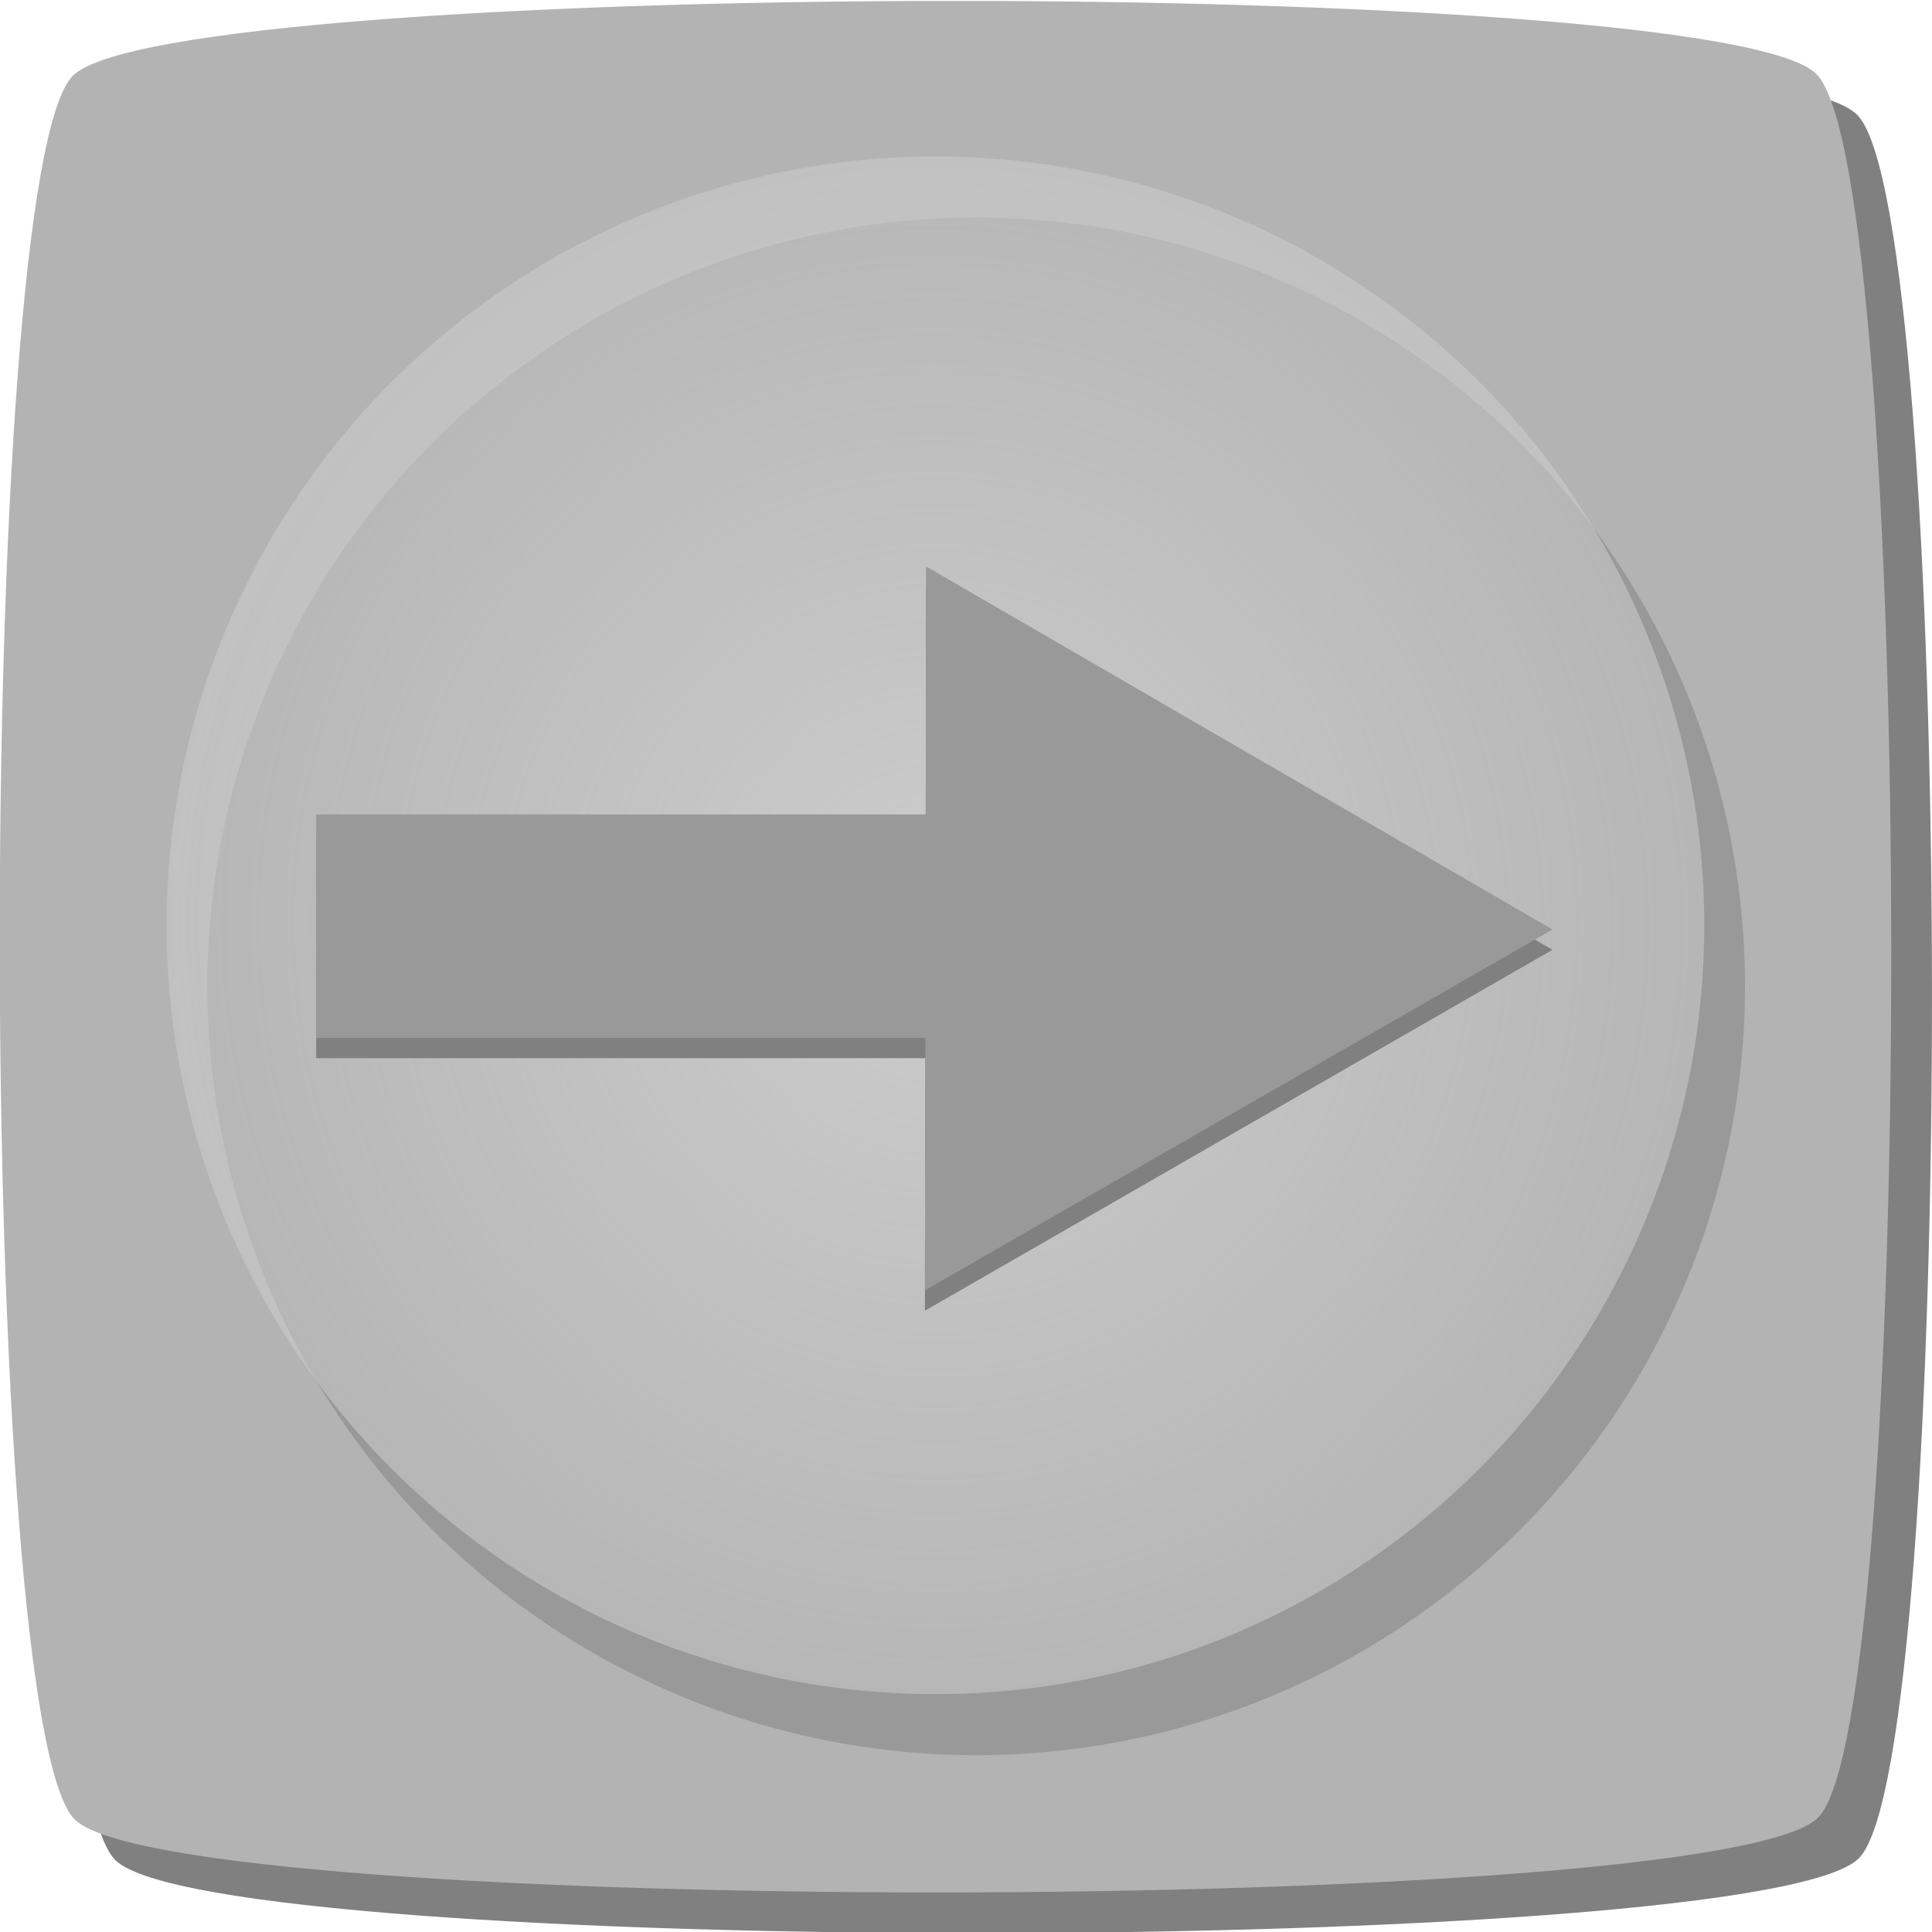 <?xml version="1.0" encoding="UTF-8" standalone="no"?>
<!-- Created with Inkscape (http://www.inkscape.org/) -->

<svg
   xmlns:dc="http://purl.org/dc/elements/1.1/"
   xmlns:cc="http://creativecommons.org/ns#"
   xmlns:rdf="http://www.w3.org/1999/02/22-rdf-syntax-ns#"
   xmlns:svg="http://www.w3.org/2000/svg"
   xmlns="http://www.w3.org/2000/svg"
   xmlns:xlink="http://www.w3.org/1999/xlink"
   xmlns:sodipodi="http://sodipodi.sourceforge.net/DTD/sodipodi-0.dtd"
   xmlns:inkscape="http://www.inkscape.org/namespaces/inkscape"
   width="50.246mm"
   height="50.246mm"
   viewBox="0 0 50.246 50.246"
   version="1.1"
   id="svg8"
   inkscape:version="0.92.5 (2060ec1f9f, 2020-04-08)"
   sodipodi:docname="rightArrow.svg">
  <defs
     id="defs2">
    <linearGradient
       inkscape:collect="always"
       id="linearGradient844">
      <stop
         style="stop-color:#cccccc;stop-opacity:1;"
         offset="0"
         id="stop840" />
      <stop
         style="stop-color:#cccccc;stop-opacity:0;"
         offset="1"
         id="stop842" />
    </linearGradient>
    <radialGradient
       inkscape:collect="always"
       xlink:href="#linearGradient844"
       id="radialGradient846"
       cx="-6.254"
       cy="84.75"
       fx="-6.254"
       fy="84.75"
       r="19.995"
       gradientUnits="userSpaceOnUse"
       gradientTransform="matrix(2.377,-0.023,0.022,2.31,59.742,-137.048)" />
    <radialGradient
       inkscape:collect="always"
       xlink:href="#linearGradient844"
       id="radialGradient868"
       gradientUnits="userSpaceOnUse"
       gradientTransform="matrix(2.377,-0.023,0.022,2.31,59.742,-137.048)"
       cx="-6.254"
       cy="84.75"
       fx="-6.254"
       fy="84.75"
       r="19.995" />
  </defs>
  <sodipodi:namedview
     id="base"
     pagecolor="#ffffff"
     bordercolor="#666666"
     borderopacity="1.0"
     inkscape:pageopacity="0.0"
     inkscape:pageshadow="2"
     inkscape:zoom="1.4"
     inkscape:cx="237.6774"
     inkscape:cy="43.89407"
     inkscape:document-units="mm"
     inkscape:current-layer="layer1"
     showgrid="false"
     inkscape:window-width="1916"
     inkscape:window-height="1029"
     inkscape:window-x="0"
     inkscape:window-y="24"
     inkscape:window-maximized="0"
     showguides="true"
     inkscape:guide-bbox="true"
     fit-margin-top="0"
     fit-margin-left="0"
     fit-margin-right="0"
     fit-margin-bottom="0" />
  <g
     inkscape:label="Layer 1"
     inkscape:groupmode="layer"
     id="layer1"
     transform="translate(-22.702,-32.941)">
    <g
       id="g913"
       transform="rotate(90,47.825,58.064)">
      <g
         id="g897">
        <path
           transform="matrix(1.566,-0.269,0.269,1.566,25.146,-27.553)"
           d="m 17.01,71.722 c -1.863,1.32 -26.812,-2.94 -28.131,-4.803 -1.32,-1.863 2.94,-26.812 4.803,-28.131 1.863,-1.32 26.812,2.94 28.131,4.803 1.32,1.863 -2.94,26.812 -4.803,28.131 z"
           inkscape:randomized="0"
           inkscape:rounded="0.08"
           inkscape:flatsided="true"
           sodipodi:arg2="1.7398976"
           sodipodi:arg1="0.95449939"
           sodipodi:r2="14.269148"
           sodipodi:r1="20.179623"
           sodipodi:cy="55.254715"
           sodipodi:cx="5.3453913"
           sodipodi:sides="4"
           id="path866"
           style="fill:#808080;fill-opacity:1;stroke:none;stroke-width:1.259;stroke-miterlimit:4;stroke-dasharray:none;stroke-opacity:1"
           sodipodi:type="star" />
        <path
           sodipodi:type="star"
           style="fill:#b3b3b3;fill-opacity:1;stroke:none;stroke-width:1.259;stroke-miterlimit:4;stroke-dasharray:none;stroke-opacity:1"
           id="path852"
           sodipodi:sides="4"
           sodipodi:cx="5.3453913"
           sodipodi:cy="55.254715"
           sodipodi:r1="20.179623"
           sodipodi:r2="14.269148"
           sodipodi:arg1="0.95449939"
           sodipodi:arg2="1.7398976"
           inkscape:flatsided="true"
           inkscape:rounded="0.08"
           inkscape:randomized="0"
           d="m 17.01,71.722 c -1.863,1.32 -26.812,-2.94 -28.131,-4.803 -1.32,-1.863 2.94,-26.812 4.803,-28.131 1.863,-1.32 26.812,2.94 28.131,4.803 1.32,1.863 -2.94,26.812 -4.803,28.131 z"
           transform="matrix(1.566,-0.269,0.269,1.566,24.087,-26.494)" />
        <g
           style="fill:#4d4d4d;stroke-width:1.107"
           transform="matrix(0.904,0,0,0.904,-17.279,-47.964)"
           id="g850">
          <rect
             style="fill:#4d4d4d;fill-opacity:1;stroke:none;stroke-width:1.107;stroke-miterlimit:4;stroke-dasharray:none;stroke-opacity:1"
             id="rect846"
             width="6.426"
             height="19.277"
             x="67.658"
             y="116.705" />
          <path
             sodipodi:type="star"
             style="fill:#4d4d4d;fill-opacity:1;stroke:none;stroke-width:1.609;stroke-miterlimit:4;stroke-dasharray:none;stroke-opacity:1"
             id="path848"
             sodipodi:sides="3"
             sodipodi:cx="74.650299"
             sodipodi:cy="96.105659"
             sodipodi:r1="17.472967"
             sodipodi:r2="8.7364845"
             sodipodi:arg1="0.78539816"
             sodipodi:arg2="1.8325957"
             inkscape:flatsided="false"
             inkscape:rounded="0"
             inkscape:randomized="0"
             d="M 87.006,108.461 72.389,104.544 57.773,100.628 68.473,89.928 79.173,79.228 83.089,93.844 Z"
             inkscape:transform-center-x="-1.1787085"
             inkscape:transform-center-y="-2.3016263"
             transform="matrix(0.665,-0.177,0.177,0.665,4.293,61.743)" />
        </g>
        <circle
           r="19.995"
           cy="57.799"
           cx="48.354"
           id="circle848"
           style="fill:#999999;fill-opacity:1;stroke:none;stroke-width:2;stroke-miterlimit:4;stroke-dasharray:none;stroke-opacity:1" />
        <circle
           style="fill:url(#radialGradient868);fill-opacity:1;stroke:none;stroke-width:2;stroke-miterlimit:4;stroke-dasharray:none;stroke-opacity:1"
           id="path17"
           cx="46.767"
           cy="58.858"
           r="19.995" />
        <g
           style="fill:#808080;stroke-width:1.107"
           transform="matrix(0.904,0,0,0.904,-16.75,-47.964)"
           id="g882">
          <rect
             style="fill:#808080;fill-opacity:1;stroke:none;stroke-width:1.107;stroke-miterlimit:4;stroke-dasharray:none;stroke-opacity:1"
             id="rect878"
             width="6.426"
             height="19.277"
             x="67.658"
             y="116.705" />
          <path
             sodipodi:type="star"
             style="fill:#808080;fill-opacity:1;stroke:none;stroke-width:1.609;stroke-miterlimit:4;stroke-dasharray:none;stroke-opacity:1"
             id="path880"
             sodipodi:sides="3"
             sodipodi:cx="74.650299"
             sodipodi:cy="96.105659"
             sodipodi:r1="17.472967"
             sodipodi:r2="8.7364845"
             sodipodi:arg1="0.78539816"
             sodipodi:arg2="1.8325957"
             inkscape:flatsided="false"
             inkscape:rounded="0"
             inkscape:randomized="0"
             d="M 87.006,108.461 72.389,104.544 57.773,100.628 68.473,89.928 79.173,79.228 83.089,93.844 Z"
             inkscape:transform-center-x="-1.1787085"
             inkscape:transform-center-y="-2.3016263"
             transform="matrix(0.665,-0.177,0.177,0.665,4.293,61.743)" />
        </g>
        <g
           id="g844"
           transform="matrix(0.904,0,0,0.904,-17.279,-47.964)"
           style="fill:#999999;stroke-width:1.107">
          <rect
             y="116.705"
             x="67.658"
             height="19.277"
             width="6.426"
             id="rect838"
             style="fill:#999999;fill-opacity:1;stroke:none;stroke-width:1.107;stroke-miterlimit:4;stroke-dasharray:none;stroke-opacity:1" />
          <path
             transform="matrix(0.665,-0.177,0.177,0.665,4.293,61.743)"
             inkscape:transform-center-y="-2.3016263"
             inkscape:transform-center-x="-1.1787085"
             d="M 87.006,108.461 72.389,104.544 57.773,100.628 68.473,89.928 79.173,79.228 83.089,93.844 Z"
             inkscape:randomized="0"
             inkscape:rounded="0"
             inkscape:flatsided="false"
             sodipodi:arg2="1.8325957"
             sodipodi:arg1="0.78539816"
             sodipodi:r2="8.7364845"
             sodipodi:r1="17.472967"
             sodipodi:cy="96.105659"
             sodipodi:cx="74.650299"
             sodipodi:sides="3"
             id="path840"
             style="fill:#999999;fill-opacity:1;stroke:none;stroke-width:1.609;stroke-miterlimit:4;stroke-dasharray:none;stroke-opacity:1"
             sodipodi:type="star" />
        </g>
      </g>
    </g>
  </g>
</svg>
